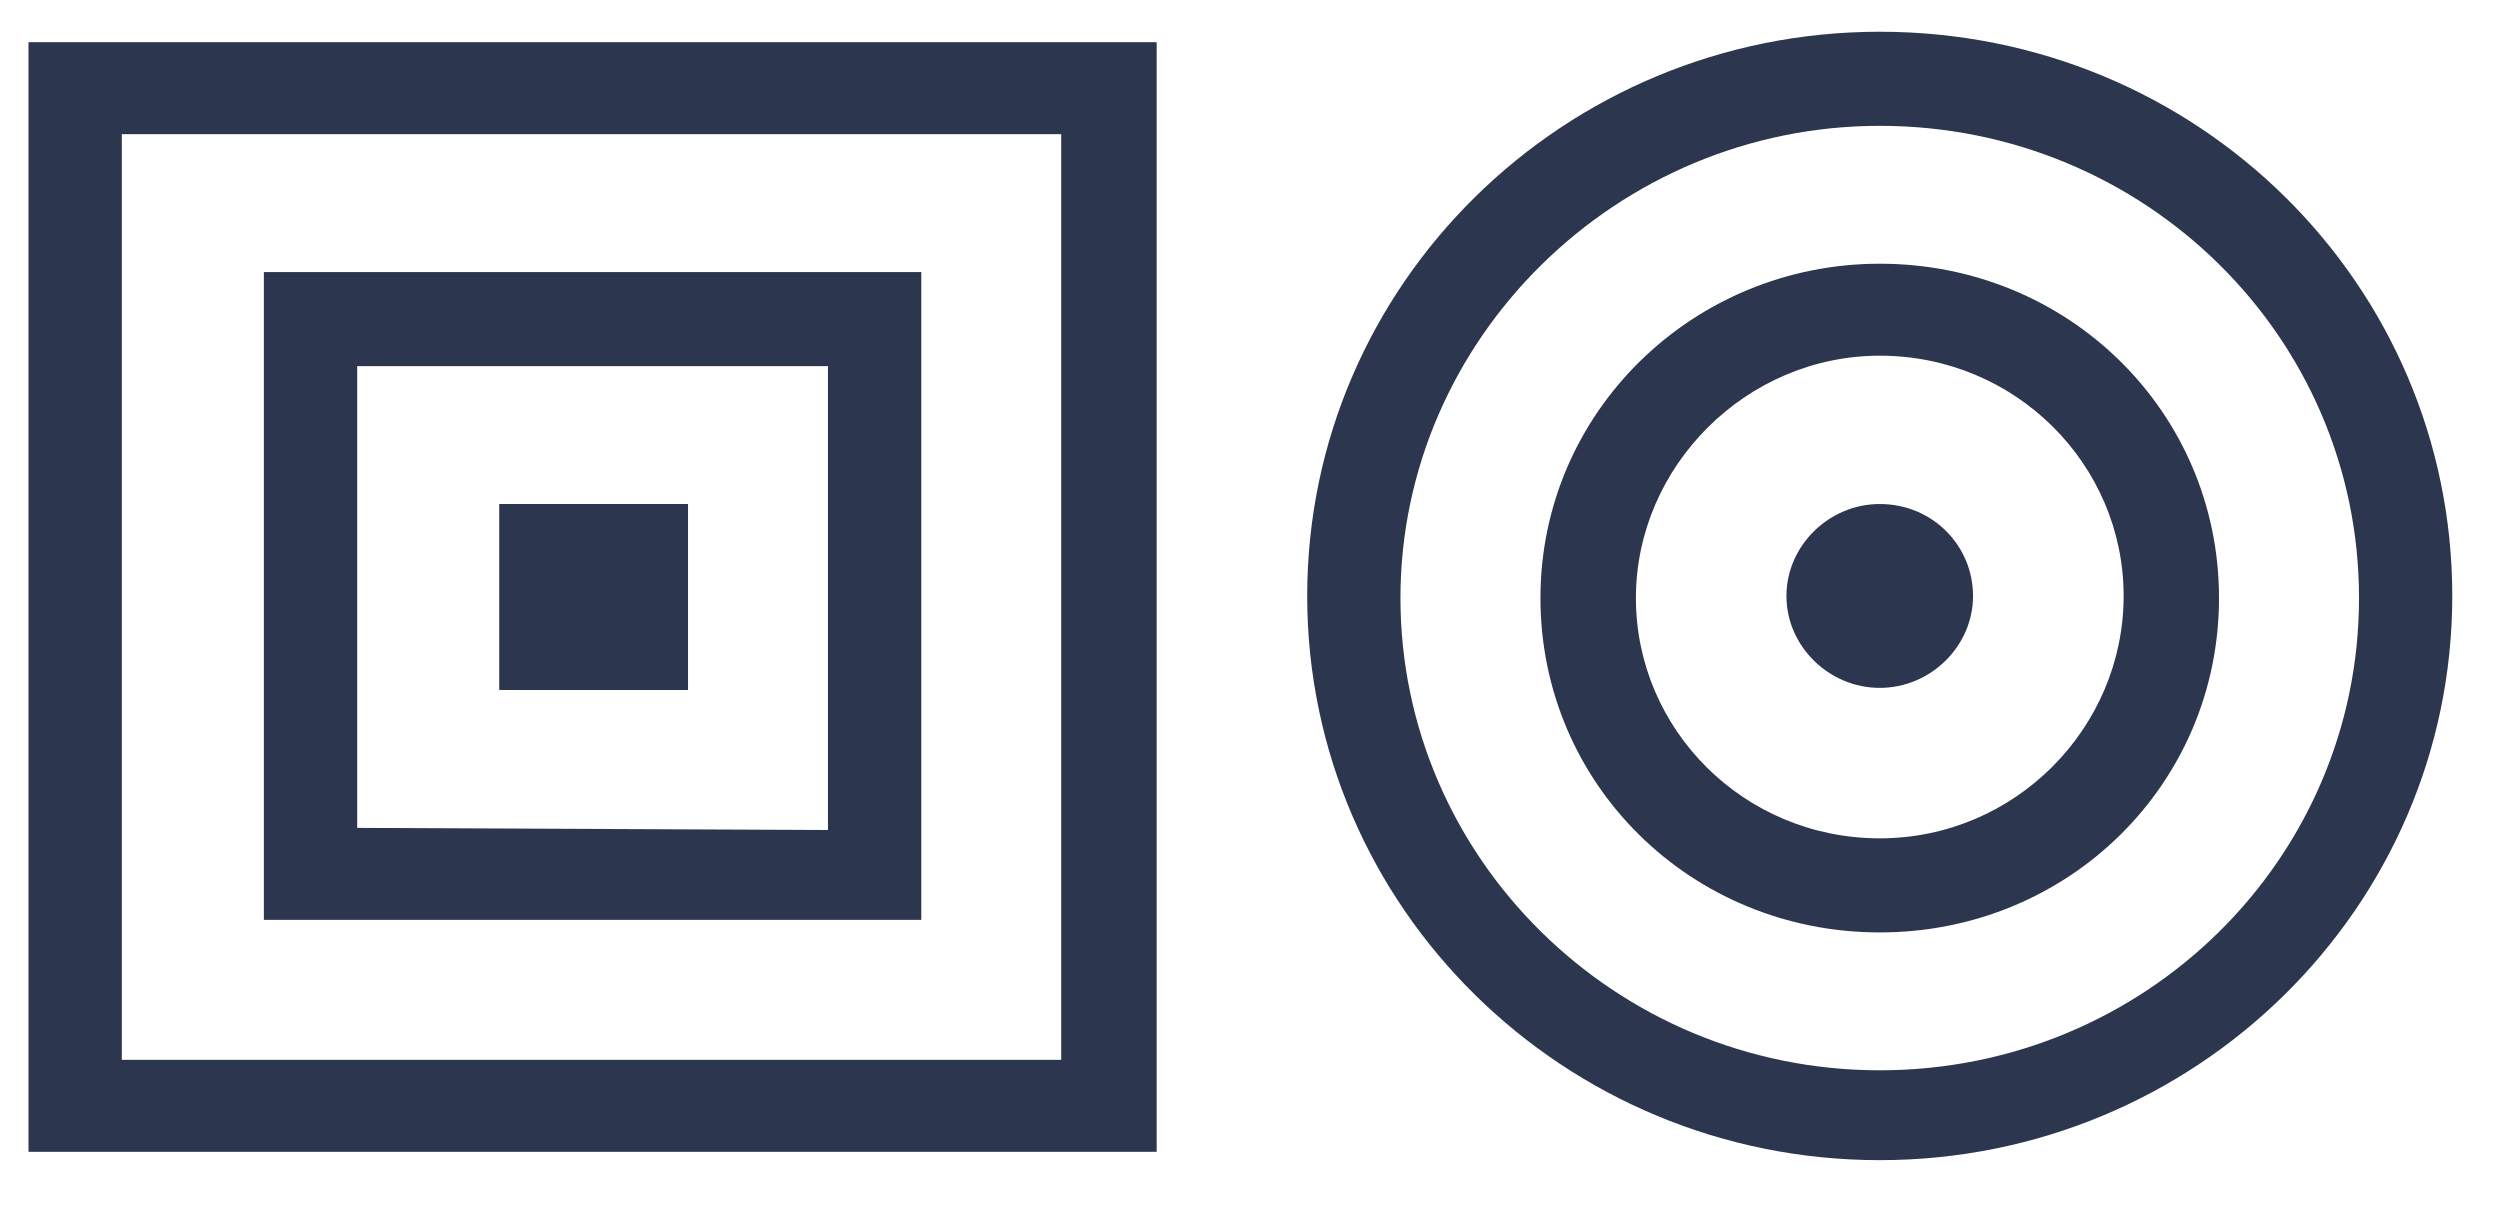 <svg width="33" height="16" viewBox="0 0 33 16" fill="none" xmlns="http://www.w3.org/2000/svg">
<path d="M24.813 4.695C26.604 4.695 28.032 6.129 28.032 7.867C28.032 9.604 26.604 11.066 24.813 11.066C23.021 11.066 21.594 9.632 21.594 7.894C21.594 6.157 23.049 4.695 24.813 4.695ZM24.813 3.481C22.349 3.481 20.334 5.439 20.334 7.894C20.334 10.349 22.321 12.308 24.813 12.308C27.304 12.308 29.291 10.349 29.291 7.894C29.291 5.439 27.304 3.481 24.813 3.481Z" fill="#2D364F"/>
<path d="M0.376 0.557V15.204H15.268V0.557H0.376ZM1.608 13.99V1.771H14.008V13.99H1.608Z" fill="#2D364F"/>
<path d="M9.082 6.653H6.59V9.108H9.082V6.653Z" fill="#2D364F"/>
<path d="M3.483 3.591V12.142H12.161V3.591H3.483ZM4.715 10.928V4.833H10.929V10.956L4.715 10.928Z" fill="#2D364F"/>
<path d="M24.813 6.653C24.141 6.653 23.581 7.205 23.581 7.867C23.581 8.529 24.141 9.08 24.813 9.08C25.485 9.08 26.044 8.529 26.044 7.867C26.044 7.205 25.512 6.653 24.813 6.653Z" fill="#2D364F"/>
<path d="M24.812 1.661C28.311 1.661 31.139 4.446 31.139 7.894C31.139 11.342 28.311 14.128 24.812 14.128C21.314 14.128 18.486 11.315 18.486 7.894C18.486 4.474 21.342 1.661 24.812 1.661ZM24.812 0.419C20.642 0.419 17.255 3.757 17.255 7.867C17.255 11.976 20.642 15.314 24.812 15.314C28.983 15.314 32.37 11.976 32.37 7.867C32.37 3.757 29.011 0.419 24.812 0.419Z" fill="#2D364F"/>
</svg>
